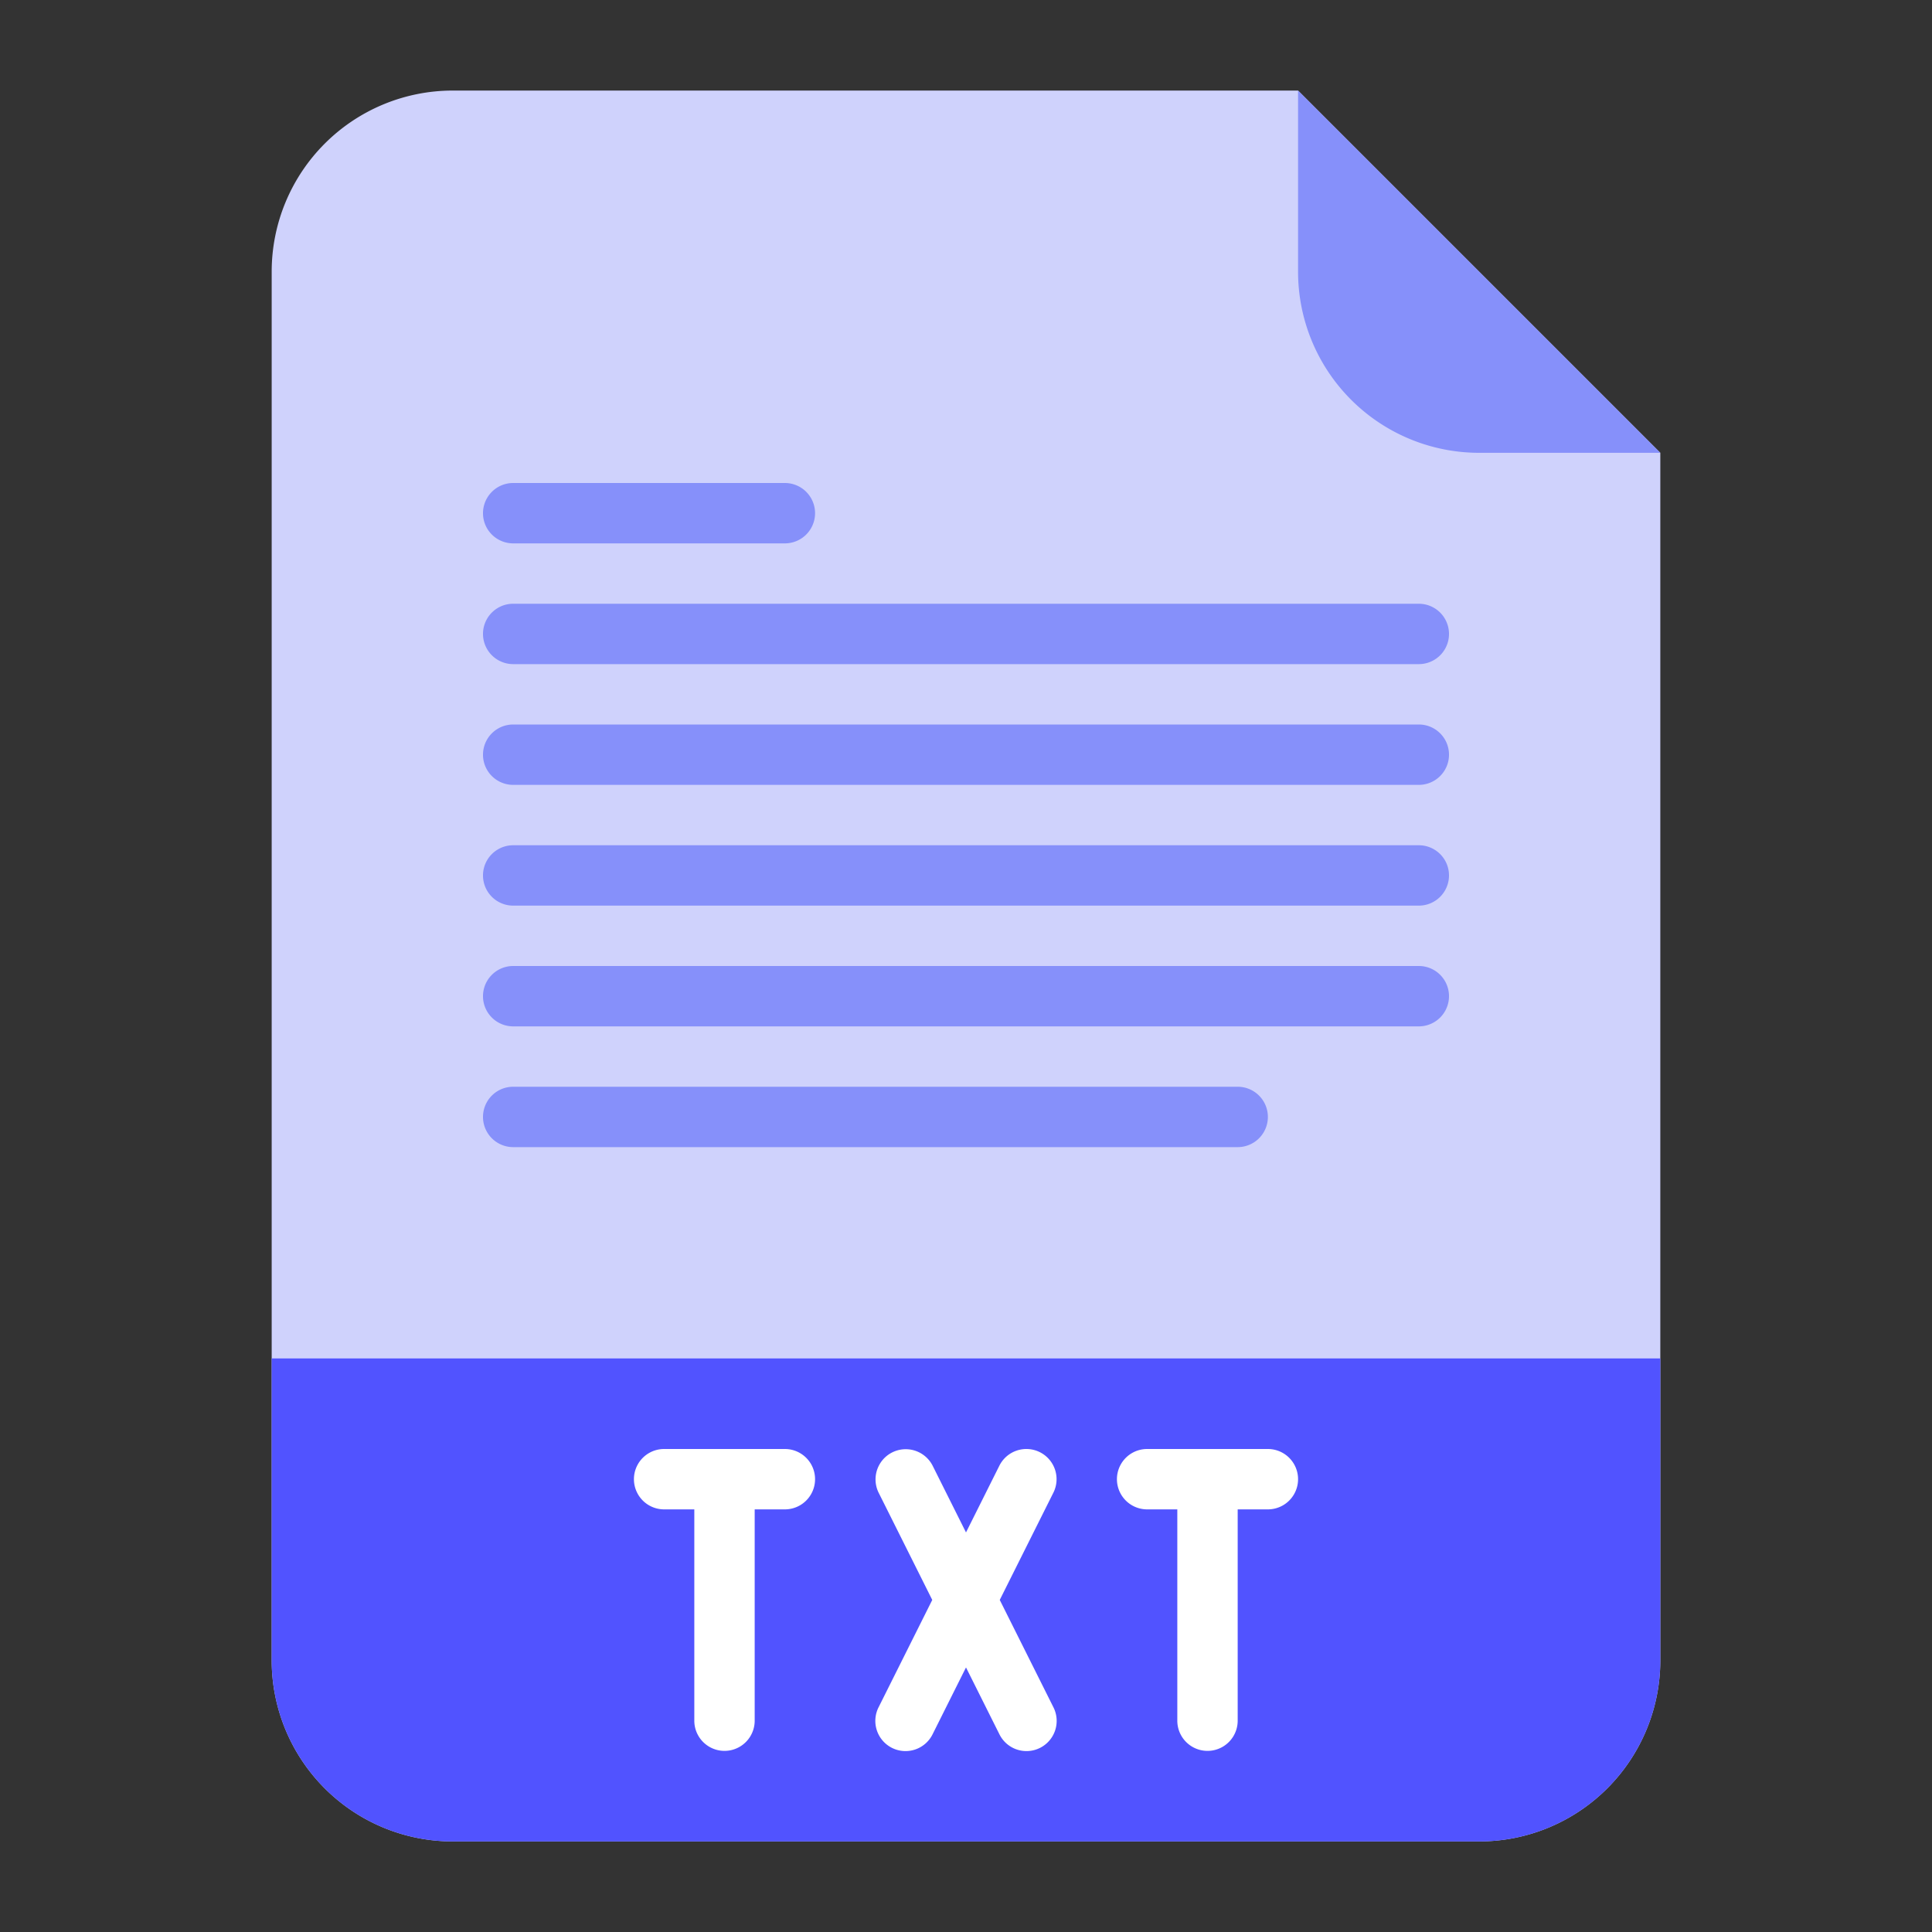 <svg id="Flat" height="512" viewBox="0 0 512 512" width="512" xmlns="http://www.w3.org/2000/svg"><rect x="0" y="0" width="512" height="512" fill="#333333" stroke="none"/><path d="m392 488h-272a48 48 0 0 1 -48-48v-368a48 48 0 0 1 48-48h224l96 96v320a48 48 0 0 1 -48 48z" fill="#cfd2fc"/><path d="m72 360h368a0 0 0 0 1 0 0v80a48 48 0 0 1 -48 48h-272a48 48 0 0 1 -48-48v-80a0 0 0 0 1 0 0z" fill="#5153ff"/><g fill="#8690fa"><path d="m440 120h-48a48 48 0 0 1 -48-48v-48z"/><path d="m376 208h-240a8 8 0 0 1 0-16h240a8 8 0 0 1 0 16z"/><path d="m376 240h-240a8 8 0 0 1 0-16h240a8 8 0 0 1 0 16z"/><path d="m376 272h-240a8 8 0 0 1 0-16h240a8 8 0 0 1 0 16z"/><path d="m376 176h-240a8 8 0 0 1 0-16h240a8 8 0 0 1 0 16z"/><path d="m328 304h-192a8 8 0 0 1 0-16h192a8 8 0 0 1 0 16z"/><path d="m208 144h-72a8 8 0 0 1 0-16h72a8 8 0 0 1 0 16z"/></g><path d="m208 384h-32a8 8 0 0 0 0 16h8v56a8 8 0 0 0 16 0v-56h8a8 8 0 0 0 0-16z" fill="#fff"/><path d="m336 384h-32a8 8 0 0 0 0 16h8v56a8 8 0 0 0 16 0v-56h8a8 8 0 0 0 0-16z" fill="#fff"/><path d="m275.578 384.845a8 8 0 0 0 -10.733 3.577l-8.845 17.69-8.845-17.69a8 8 0 0 0 -14.31 7.156l14.211 28.422-14.211 28.422a8 8 0 1 0 14.31 7.156l8.845-17.69 8.845 17.69a8 8 0 1 0 14.31-7.156l-14.211-28.422 14.211-28.422a8 8 0 0 0 -3.577-10.733z" fill="#fff"/></svg>